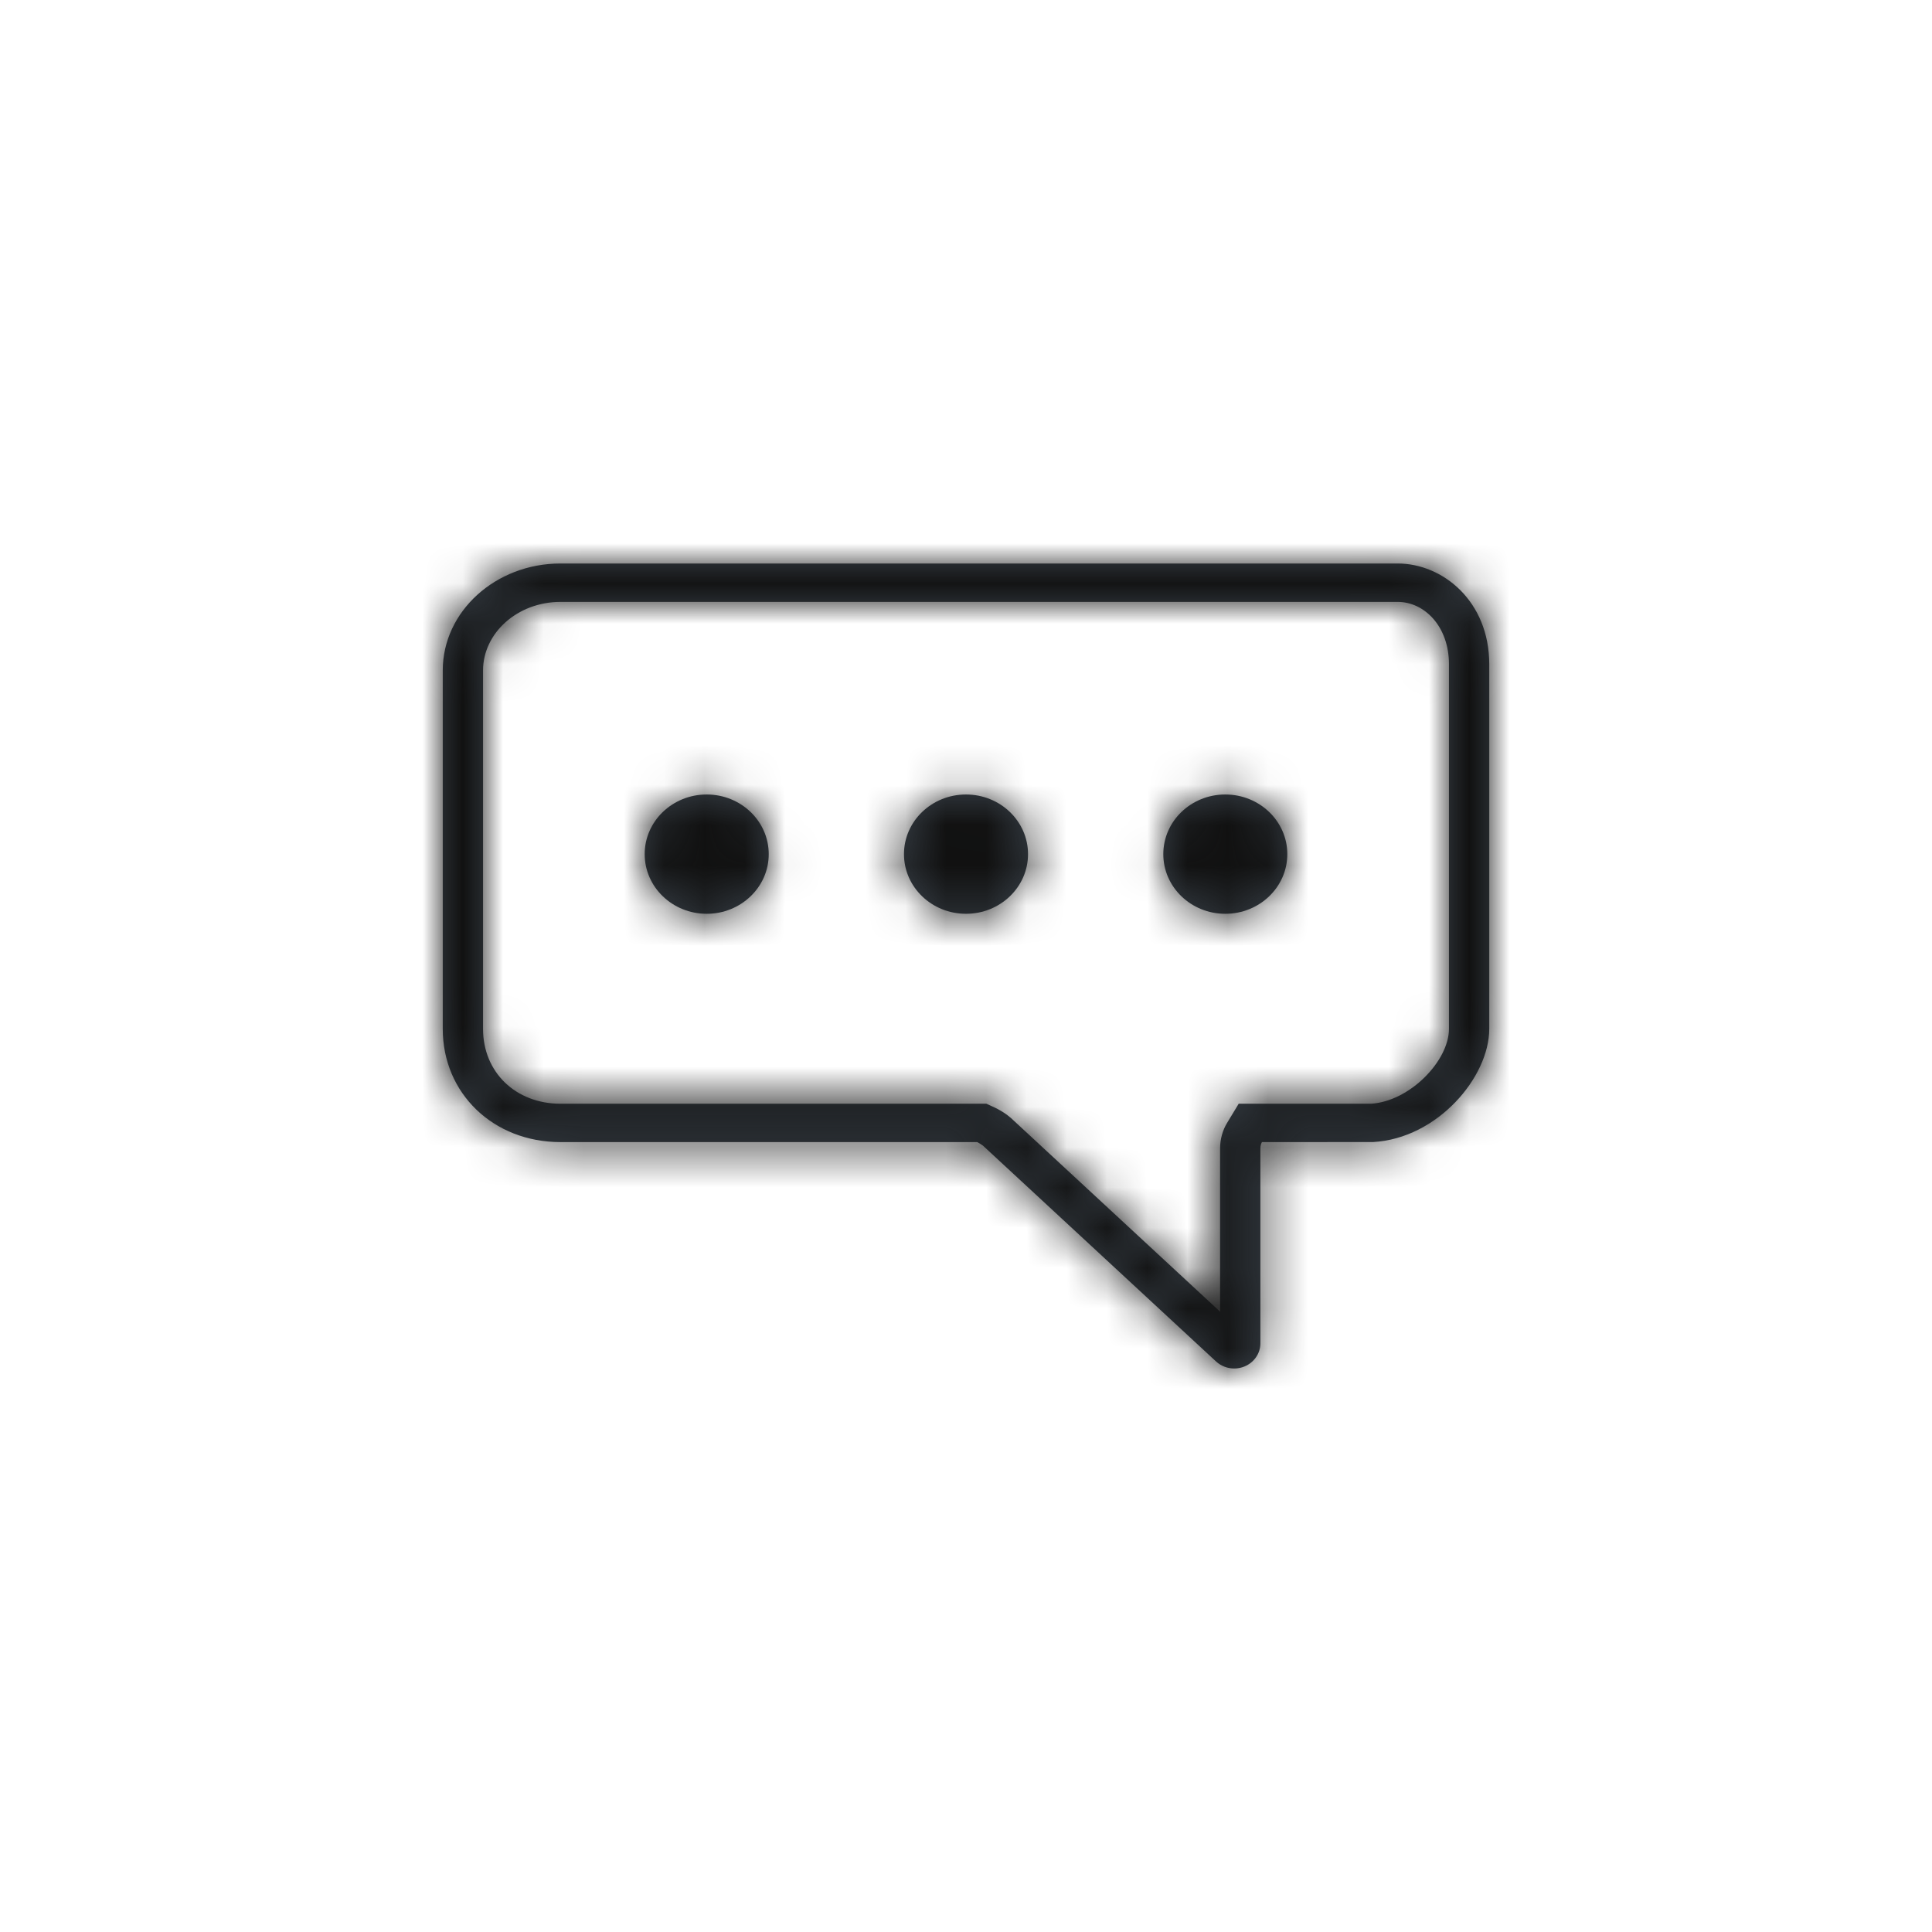 <?xml version="1.0" encoding="UTF-8"?>
<svg width="48px" height="48px" viewBox="0 0 48 48" version="1.1" xmlns="http://www.w3.org/2000/svg" xmlns:xlink="http://www.w3.org/1999/xlink">
    <!-- Generator: Sketch 46.2 (44496) - http://www.bohemiancoding.com/sketch -->
    <title>icon/Action/conversation-line</title>
    <desc>Created with Sketch.</desc>
    <defs>
        <path d="M19.313,14.531 C19.313,14.298 19.377,14.079 19.486,13.899 L19.775,13.422 L23.064,13.422 C24.031,13.361 24.999,12.353 24.999,11.562 L24.999,2.501 C24.999,1.563 24.39,0.954 23.725,0.954 L2.925,0.954 C1.855,0.954 1.001,1.729 1.001,2.657 L1.001,11.562 C1.001,12.641 1.813,13.422 2.925,13.422 L13.507,13.422 L13.714,13.517 C13.811,13.562 13.916,13.624 14.019,13.698 L14.118,13.778 L19.313,18.588 L19.313,14.531 Z M23.725,0 C24.843,0 26,0.935 26,2.501 L26,11.562 C26,12.763 24.712,14.285 23.113,14.374 C23.1,14.375 20.353,14.375 20.353,14.375 C20.336,14.403 20.314,14.458 20.314,14.531 L20.314,19.374 C20.314,19.625 20.158,19.852 19.918,19.95 C19.836,19.984 19.749,20 19.664,20 C19.498,20 19.336,19.939 19.212,19.825 L13.42,14.462 C13.358,14.418 13.307,14.389 13.277,14.375 L2.925,14.375 C1.257,14.375 0,13.166 0,11.562 L0,2.657 C0,1.192 1.312,0 2.925,0 L23.725,0 Z M13,5.739 C13.851,5.739 14.541,6.402 14.541,7.221 C14.541,8.039 13.851,8.703 13,8.703 C12.149,8.703 11.459,8.039 11.459,7.221 C11.459,6.402 12.149,5.739 13,5.739 M6.558,5.739 C7.409,5.739 8.099,6.402 8.099,7.221 C8.099,8.039 7.409,8.703 6.558,8.703 C5.707,8.703 5.017,8.039 5.017,7.221 C5.017,6.402 5.707,5.739 6.558,5.739 M19.442,5.739 C20.293,5.739 20.983,6.402 20.983,7.221 C20.983,8.039 20.293,8.703 19.442,8.703 C18.591,8.703 17.902,8.039 17.902,7.221 C17.902,6.402 18.591,5.739 19.442,5.739" id="path-1"></path>
    </defs>
    <g id="Symbols" stroke="none" stroke-width="1" fill="none" fill-rule="evenodd">
        <g id="icon/Action/conversation-line">
            <g id="Icon" transform="translate(11, 14)">
                <mask id="mask-2" fill="white">
                    <use xlink:href="#path-1"></use>
                </mask>
                <use id="Mask" fill="#384048" fill-rule="nonzero" xlink:href="#path-1"></use>
                <g id="Color/Grayscale/Night-Sky" mask="url(#mask-2)" fill="#111111">
                    <g transform="translate(-11, -14)" id="Swatch">
                        <rect x="0" y="0" width="48" height="48"></rect>
                    </g>
                </g>
            </g>
        </g>
    </g>
</svg>